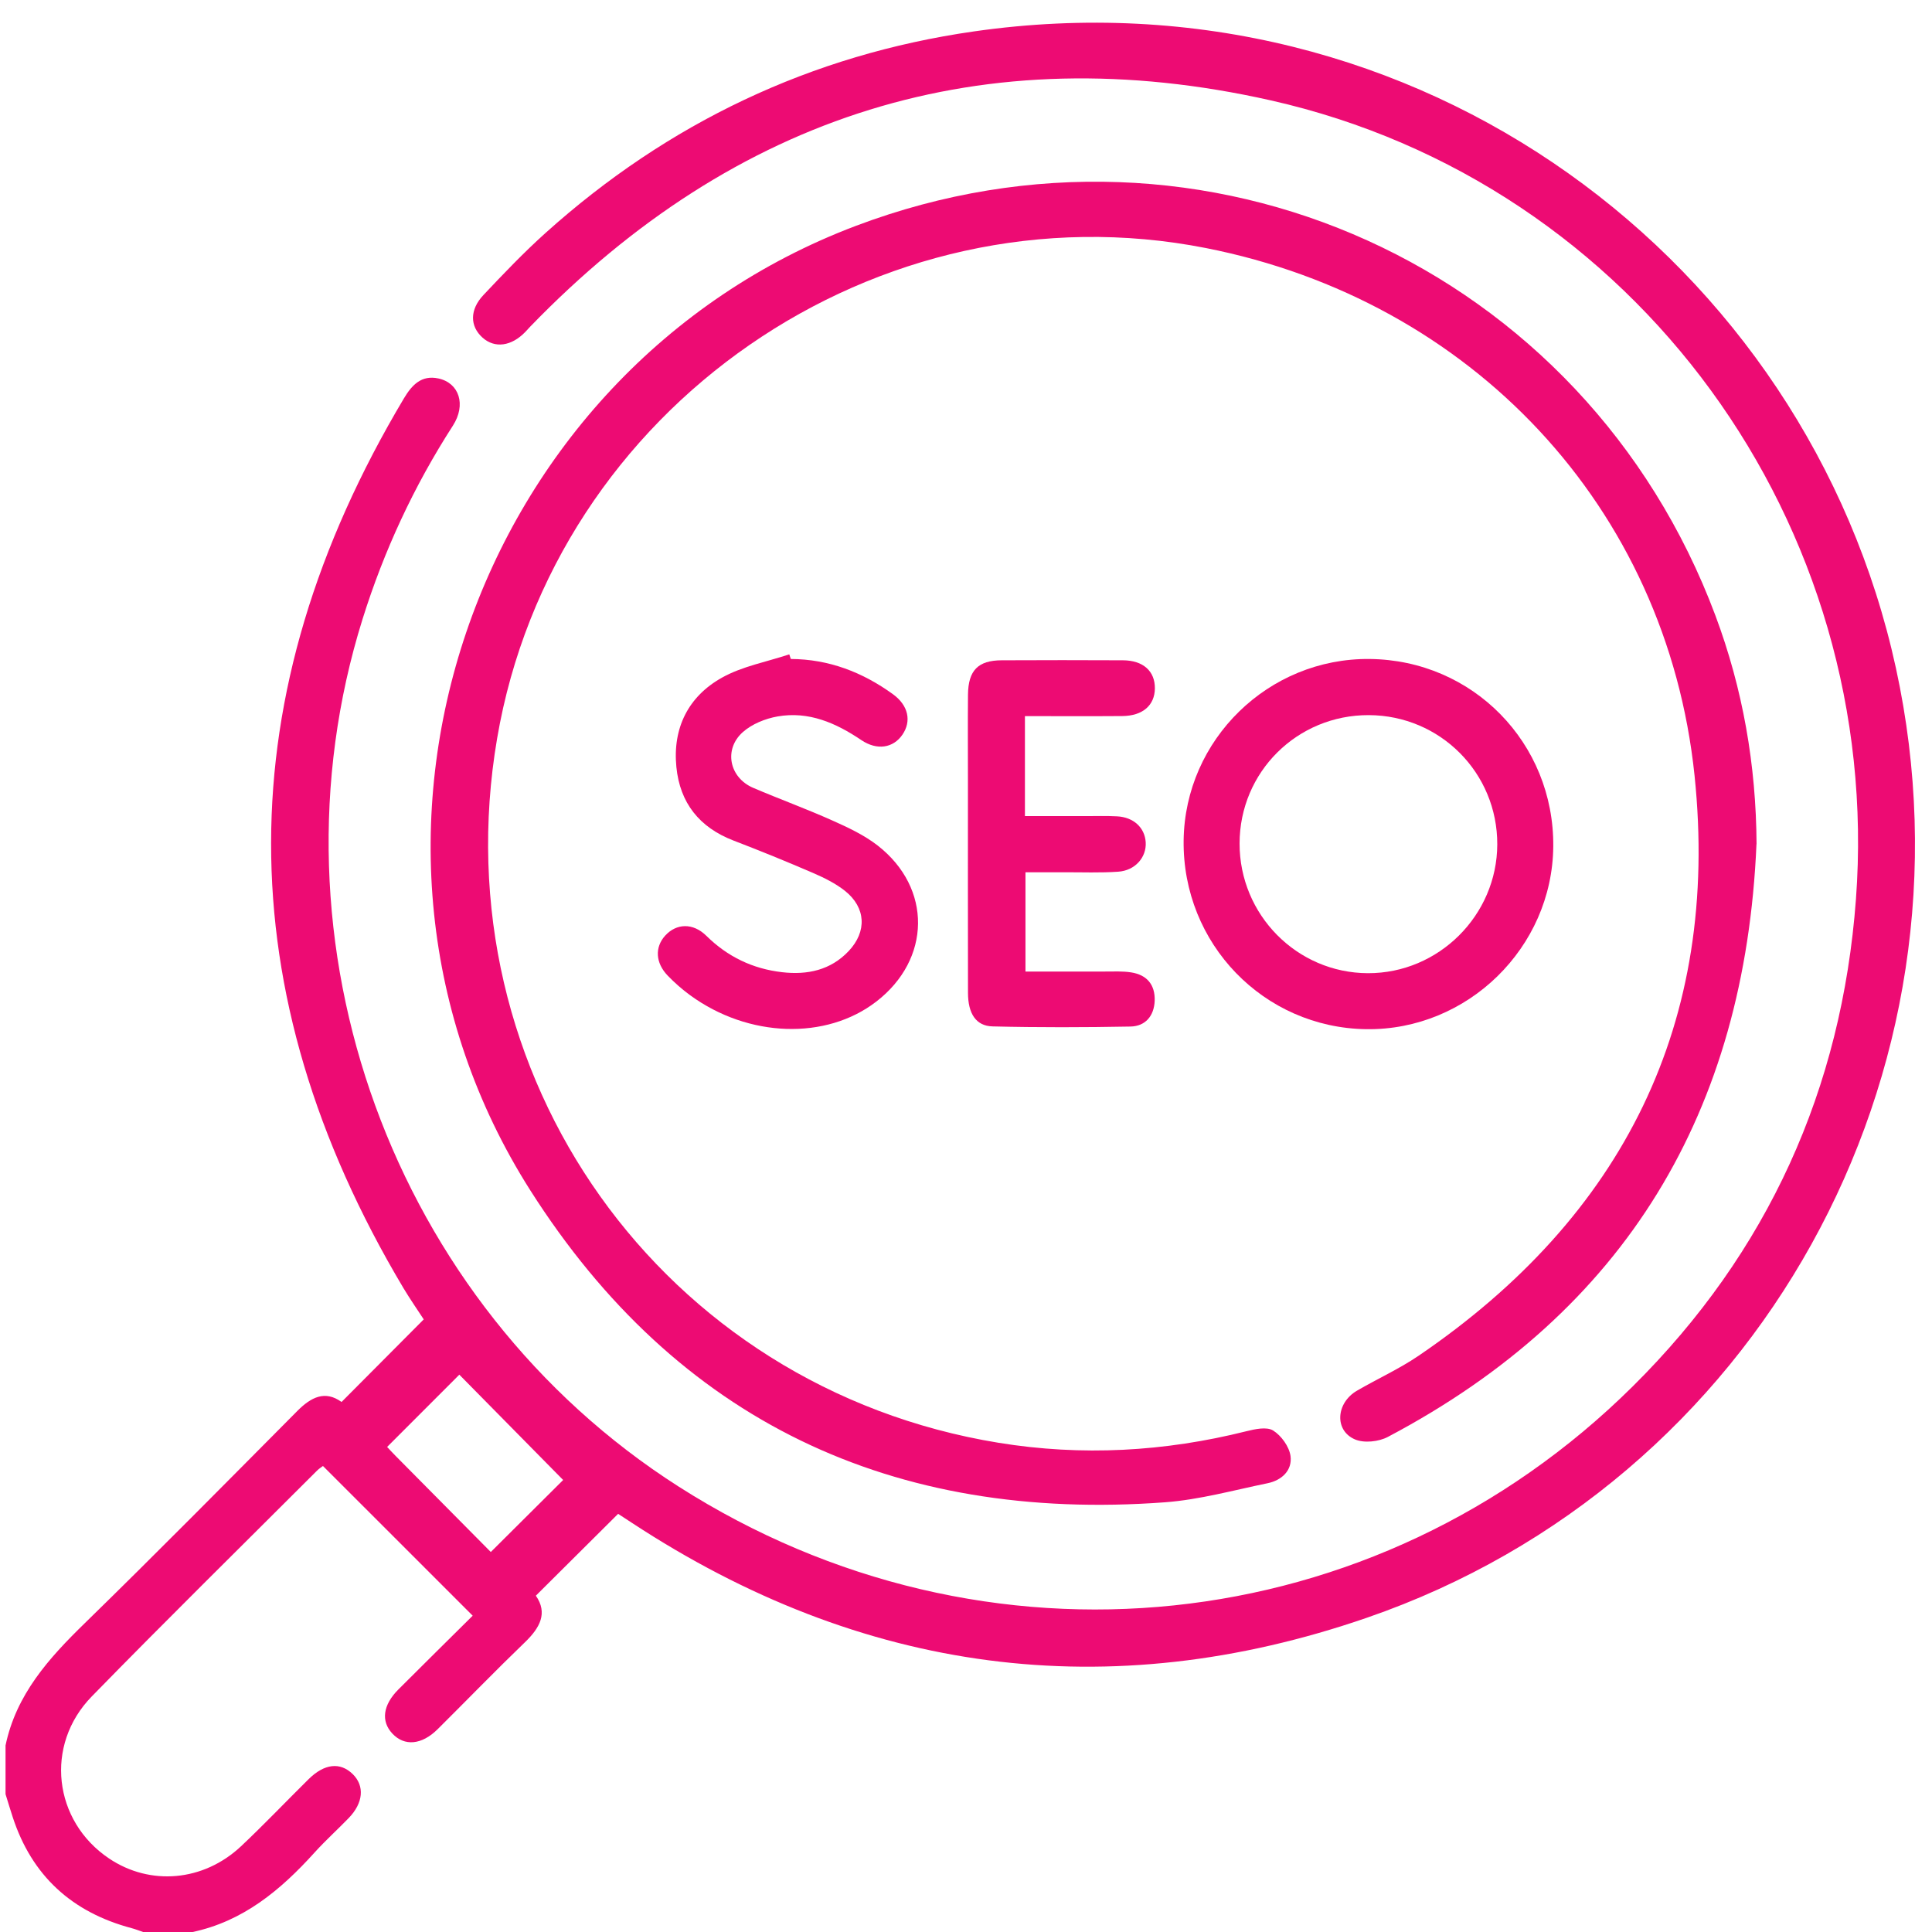 <svg xmlns="http://www.w3.org/2000/svg" width="68" height="68" viewBox="0 0 68 68" fill="none"><g id="Icon"><path id="Vector" d="M0.193 61.444C0.565 59.642 1.717 58.365 2.986 57.129C5.507 54.67 7.98 52.163 10.463 49.663C10.95 49.172 11.443 48.926 12.021 49.345C12.986 48.377 13.922 47.436 14.914 46.438C14.716 46.133 14.444 45.743 14.2 45.337C7.975 34.893 7.996 24.451 14.221 14.014C14.498 13.552 14.833 13.192 15.428 13.32C16.166 13.478 16.413 14.248 15.94 14.982C14.57 17.109 13.517 19.375 12.761 21.789C9.194 33.19 13.818 45.898 23.888 52.324C34.652 59.193 48.405 57.781 57.47 48.793C62.22 44.085 64.826 38.333 65.323 31.651C66.301 18.475 57.595 6.431 44.722 3.532C34.617 1.258 25.885 4.032 18.667 11.491C18.606 11.554 18.55 11.621 18.488 11.684C17.998 12.191 17.414 12.268 16.984 11.884C16.537 11.484 16.525 10.902 17.019 10.38C17.724 9.633 18.436 8.886 19.2 8.2C23.511 4.327 28.544 1.928 34.277 1.106C49.923 -1.141 63.613 9.205 66.73 23.513C69.838 37.781 61.899 52.184 48.111 56.939C39.008 60.08 30.325 58.905 22.244 53.601C22.063 53.482 21.881 53.364 21.756 53.282C20.783 54.25 19.844 55.186 18.86 56.163C19.286 56.773 19.006 57.292 18.476 57.802C17.437 58.803 16.432 59.841 15.408 60.858C14.844 61.419 14.235 61.472 13.808 61.014C13.403 60.581 13.476 60.01 14.022 59.463C14.9 58.584 15.785 57.713 16.637 56.867C14.849 55.079 13.12 53.35 11.367 51.598C11.322 51.633 11.229 51.69 11.155 51.765C8.51 54.409 5.842 57.032 3.229 59.71C1.557 61.423 1.88 64.097 3.838 65.412C5.284 66.384 7.163 66.224 8.485 64.981C9.297 64.216 10.067 63.406 10.861 62.622C11.418 62.072 11.972 62.012 12.412 62.44C12.842 62.857 12.789 63.461 12.268 63.995C11.872 64.404 11.448 64.786 11.068 65.207C9.877 66.524 8.555 67.63 6.757 68.005H5.051C4.911 67.958 4.772 67.902 4.63 67.864C2.534 67.306 1.119 66.022 0.444 63.946C0.358 63.681 0.277 63.415 0.195 63.148C0.195 62.58 0.195 62.01 0.195 61.442L0.193 61.444ZM17.275 54.625C18.217 53.688 19.091 52.819 19.821 52.091C18.594 50.846 17.333 49.566 16.167 48.384C15.384 49.168 14.511 50.043 13.625 50.928C13.692 50.999 13.808 51.127 13.93 51.249C15.052 52.382 16.174 53.515 17.274 54.625H17.275Z" fill="#ED0B73"></path><path id="Vector_2" d="M61.822 29.71C61.422 39.096 57.239 46.145 48.849 50.574C48.528 50.745 48.015 50.799 47.694 50.664C46.958 50.353 47.019 49.379 47.762 48.947C48.479 48.53 49.244 48.184 49.927 47.72C57.141 42.81 60.544 35.987 59.643 27.301C58.659 17.832 51.777 10.571 42.447 8.731C30.89 6.454 19.483 14.344 17.497 25.989C15.475 37.839 23.312 48.852 35.145 50.781C38.075 51.258 40.983 51.097 43.863 50.376C44.17 50.299 44.582 50.21 44.808 50.348C45.096 50.527 45.376 50.915 45.422 51.246C45.49 51.753 45.113 52.103 44.614 52.205C43.416 52.451 42.222 52.784 41.011 52.875C31.423 53.589 23.827 50.02 18.663 41.893C10.903 29.682 16.592 13.059 30.128 7.948C42.392 3.317 55.784 9.384 60.376 21.663C61.342 24.246 61.81 26.927 61.825 29.712L61.822 29.71Z" fill="#ED0B73"></path><path id="Vector_3" d="M48.203 23.194C51.839 23.229 54.701 26.152 54.67 29.793C54.638 33.354 51.651 36.273 48.089 36.224C44.477 36.175 41.613 33.212 41.66 29.578C41.706 26.028 44.647 23.159 48.204 23.194H48.203ZM43.629 29.686C43.625 32.197 45.648 34.245 48.145 34.253C50.636 34.262 52.692 32.214 52.699 29.719C52.706 27.204 50.692 25.179 48.176 25.17C45.657 25.162 43.632 27.171 43.629 29.686Z" fill="#ED0B73"></path><path id="Vector_4" d="M27.835 23.194C29.174 23.201 30.361 23.66 31.43 24.435C31.974 24.83 32.088 25.384 31.762 25.859C31.439 26.329 30.869 26.422 30.316 26.049C29.42 25.444 28.462 25.024 27.365 25.217C26.936 25.293 26.466 25.482 26.145 25.768C25.461 26.376 25.672 27.372 26.511 27.73C27.435 28.125 28.38 28.468 29.297 28.879C29.851 29.126 30.419 29.392 30.894 29.762C32.812 31.258 32.773 33.766 30.843 35.252C29.078 36.615 26.343 36.527 24.292 35.03C24.011 34.825 23.745 34.591 23.503 34.341C23.066 33.888 23.044 33.339 23.41 32.933C23.803 32.499 24.388 32.47 24.862 32.938C25.61 33.676 26.495 34.099 27.526 34.218C28.413 34.321 29.234 34.15 29.872 33.473C30.519 32.787 30.479 31.944 29.741 31.356C29.406 31.09 29.002 30.892 28.604 30.72C27.682 30.322 26.751 29.943 25.815 29.584C24.616 29.122 23.931 28.261 23.806 26.994C23.671 25.621 24.227 24.514 25.407 23.853C26.126 23.45 26.985 23.296 27.78 23.031C27.798 23.085 27.816 23.138 27.833 23.192L27.835 23.194Z" fill="#ED0B73"></path><path id="Vector_5" d="M36.074 25.209V28.724C36.78 28.724 37.49 28.724 38.198 28.724C38.57 28.724 38.944 28.712 39.313 28.732C39.899 28.761 40.293 29.13 40.325 29.645C40.358 30.171 39.955 30.641 39.357 30.681C38.726 30.725 38.09 30.699 37.455 30.701C37.019 30.701 36.582 30.701 36.093 30.701V34.195C37.033 34.195 37.964 34.194 38.896 34.195C39.201 34.195 39.513 34.178 39.813 34.225C40.369 34.311 40.661 34.662 40.641 35.226C40.619 35.759 40.314 36.121 39.788 36.131C38.172 36.161 36.552 36.166 34.936 36.126C34.349 36.112 34.072 35.673 34.07 34.947C34.065 32.454 34.068 29.961 34.068 27.467C34.068 26.461 34.061 25.456 34.07 24.45C34.079 23.596 34.424 23.243 35.257 23.24C36.678 23.233 38.1 23.233 39.52 23.24C40.237 23.243 40.653 23.622 40.648 24.229C40.642 24.826 40.22 25.197 39.497 25.203C38.367 25.212 37.236 25.205 36.072 25.205L36.074 25.209Z" fill="#ED0B73"></path></g></svg>
